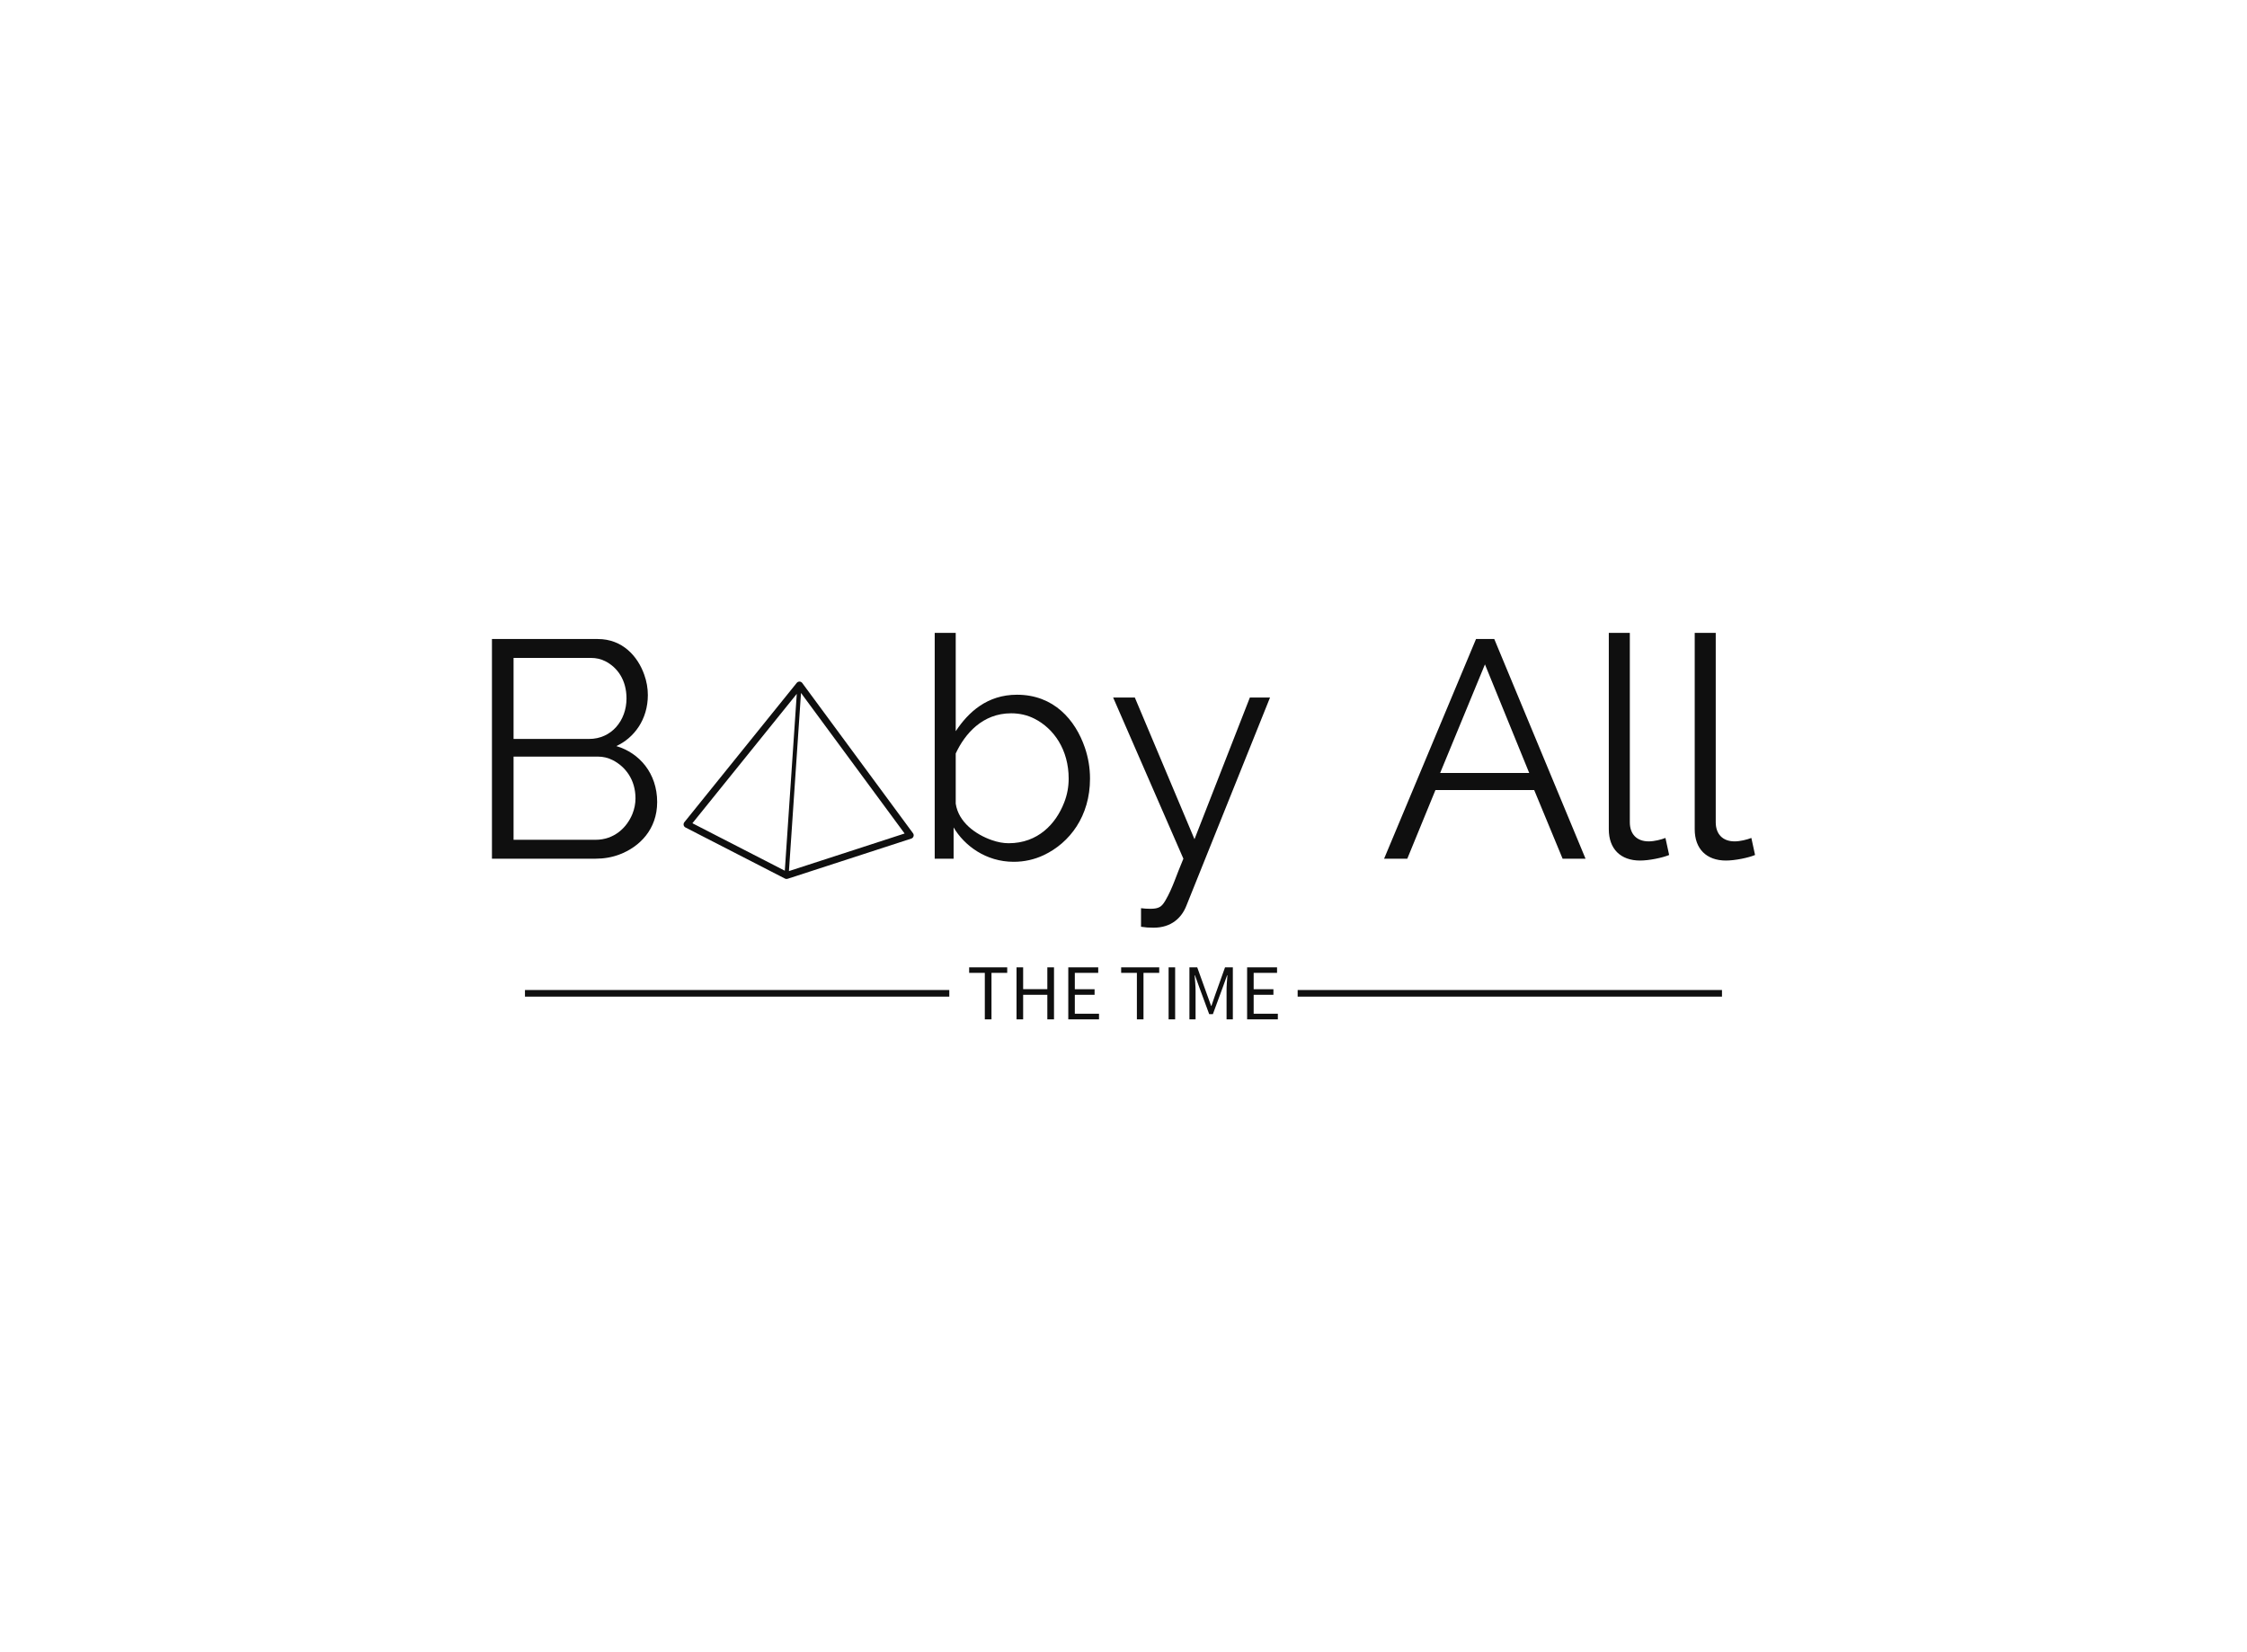 <svg data-v-6805eed4="" version="1.0" xmlns="http://www.w3.org/2000/svg" xmlns:xlink="http://www.w3.org/1999/xlink" width="100%" height="100%" viewBox="0 0 340 250" preserveAspectRatio="xMidYMid meet" color-interpolation-filters="sRGB" style="margin: auto;"><g data-v-6805eed4="" fill="#0f0f0f" class="iconlinesvg-g iconlinesvg" transform="translate(74.434,95.757)"><g class="tp-name" transform="translate(0,0)"><g transform="translate(0, 0)"><g data-gra="path-name" fill="#0f0f0f" transform="scale(1)"><path d="M22.99-17.04C25.67-18.27 27.76-21.05 27.76-24.76C27.76-25.79 27.58-26.82 27.22-27.83C26.23-30.64 23.92-33.24 20.18-33.24L4.17-33.24L4.17 0L19.85 0C21.13 0 22.33-0.21 23.45-0.63C26.51-1.78 29.17-4.44 29.17-8.57C29.17-12.92 26.48-16.01 22.99-17.04ZM25.89-9.13C25.89-8.32 25.73-7.53 25.42-6.76C24.58-4.71 22.68-2.86 19.85-2.86L7.44-2.86L7.44-15.45L20.18-15.45C20.99-15.45 21.75-15.27 22.45-14.91C24.36-13.93 25.89-11.96 25.89-9.13ZM7.44-30.38L19.15-30.38C19.93-30.38 20.64-30.22 21.30-29.89C23.17-28.95 24.53-27.02 24.53-24.25C24.53-20.88 22.24-18.12 18.87-18.12L7.44-18.12Z" transform="translate(-4.166, 34.174)"></path></g></g><g transform="translate(29, 7.374)"><g><g class="imagesvg"><g><rect fill="#0f0f0f" fill-opacity="0" stroke-width="2" x="0" y="0" width="34.82" height="29.865" class="image-rect"></rect> <svg x="0" y="0" width="34.82" height="29.865" filtersec="colorsb6827702338" class="image-svg-svg primary" style="overflow: visible;"><svg xmlns="http://www.w3.org/2000/svg" viewBox="0.739 1.19 98.592 84.56"><path fill="#0F0F0F" d="M99.04 66.17L51.58 1.79c-.27-.37-.7-.59-1.16-.6-.46-.01-.9.19-1.19.55L1.07 61.44c-.28.35-.39.8-.3 1.24.09.44.38.81.77 1.01l42.64 21.9c.21.11.44.16.68.16.15 0 .31-.02.46-.07L98.3 68.46c.45-.15.81-.5.95-.96.16-.45.08-.94-.21-1.33zM49.24 6.45l-5.13 75.77L4.52 61.88 49.24 6.45zm-3.36 75.93l5.17-76.32 44.39 60.22-49.56 16.1z"></path></svg></svg> <!----></g></g></g></g><g transform="translate(67, 0)"><g data-gra="path-name" fill="#0f0f0f" transform="scale(1)"><path d="M6.69-19.29L6.69-34.17L3.51-34.17L3.51 0L6.37 0L6.37-4.73C7.99-1.98 11.26 0.47 15.45 0.47C17.07 0.47 18.59 0.13 20.01-0.54C23.95-2.40 27.01-6.44 27.01-12.12C27.01-13.72 26.75-15.27 26.24-16.78C24.80-21.00 21.54-24.81 15.96-24.81C11.46-24.81 8.61-22.19 6.69-19.29ZM14.70-2.34C13.89-2.34 13.04-2.50 12.15-2.81C9.71-3.66 7.11-5.51 6.69-8.33L6.69-15.92C8.08-18.91 10.75-22.00 15.07-22.00C16.35-22.00 17.53-21.73 18.61-21.18C21.55-19.69 23.78-16.47 23.78-12.12C23.78-10.88 23.56-9.67 23.10-8.50C21.85-5.26 19.12-2.34 14.70-2.34Z" transform="translate(-3.511, 34.174)"></path></g></g><g transform="translate(94, 0)"><g data-gra="path-name" fill="#0f0f0f" transform="scale(1)"><path d="M4.92 7.49L4.92 10.30C5.65 10.41 6.07 10.44 6.83 10.44C9.50 10.44 11.08 8.95 11.80 7.07L24.44-24.39L21.39-24.39L13.01-2.95L3.98-24.39L0.70-24.39L11.33 0C10.22 2.59 9.72 4.43 8.61 6.32C8.06 7.26 7.65 7.58 6.32 7.58C5.83 7.58 5.37 7.55 4.92 7.49Z" transform="translate(-0.702, 34.174)"></path></g></g><g transform="translate(121, 0)"><g data-gra="path-name" fill="#0f0f0f" transform="scale(1)"><path d="" transform="translate(0, 34.174)"></path></g></g><g transform="translate(135, 0)"><g data-gra="path-name" fill="#0f0f0f" transform="scale(1)"><path d="M14.47-33.24L0.56 0L4.07 0L8.33-10.39L23.27-10.39L27.57 0L31.04 0L17.23-33.24ZM22.52-12.97L9.04-12.97L15.82-29.40Z" transform="translate(-0.562, 34.174)"></path></g></g><g transform="translate(169, 0)"><g data-gra="path-name" fill="#0f0f0f" transform="scale(1)"><path d="M8.38 0.28C9.75 0.28 11.78-0.14 12.78-0.56L12.22-3.14C11.56-2.88 10.52-2.62 9.69-2.62C7.88-2.62 6.83-3.72 6.83-5.52L6.83-34.17L3.65-34.17L3.65-4.45C3.65-1.48 5.43 0.28 8.38 0.28Z" transform="translate(-3.651, 34.174)"></path></g></g><g transform="translate(182, 0)"><g data-gra="path-name" fill="#0f0f0f" transform="scale(1)"><path d="M8.38 0.28C9.75 0.28 11.78-0.14 12.78-0.56L12.22-3.14C11.56-2.88 10.52-2.62 9.69-2.62C7.88-2.62 6.83-3.72 6.83-5.52L6.83-34.17L3.65-34.17L3.65-4.45C3.65-1.48 5.43 0.28 8.38 0.28Z" transform="translate(-3.651, 34.174)"></path></g></g></g> <g data-gra="path-slogan" fill-rule="" class="tp-slogan" fill="#0f0f0f" transform="translate(5,50.61)"><rect x="0" height="1" y="3.435" width="64.207"></rect> <rect height="1" y="3.435" width="64.207" x="116.917"></rect> <g transform="translate(67.207,0)"><g transform="scale(1)"><path d="M2.71-7.03L2.71 0L3.72 0L3.72-7.03L6.10-7.03L6.10-7.87L0.34-7.87L0.34-7.03ZM7.51-7.87L7.51 0L8.51 0L8.51-3.71L12.17-3.71L12.17 0L13.18 0L13.18-7.87L12.17-7.87L12.17-4.57L8.51-4.57L8.51-7.87ZM15.34-7.87L15.34 0L19.99 0L19.99-0.85L16.33-0.85L16.33-3.71L19.32-3.71L19.32-4.56L16.33-4.56L16.33-7.03L19.87-7.03L19.87-7.87ZM25.72-7.03L25.72 0L26.72 0L26.72-7.03L29.10-7.03L29.10-7.87L23.34-7.87L23.34-7.03ZM30.52-7.87L30.52 0L31.51 0L31.51-7.87ZM33.67-7.87L33.67 0L34.60 0L34.60-4.33C34.60-4.68 34.58-5.07 34.55-5.50C34.52-5.92 34.49-6.31 34.46-6.66L34.51-6.66L35.14-4.91L36.66-0.79L37.22-0.79L38.74-4.91L39.37-6.66L39.42-6.66C39.39-6.31 39.36-5.92 39.33-5.50C39.30-5.07 39.29-4.68 39.29-4.33L39.29 0L40.24 0L40.24-7.87L39.06-7.87L37.55-3.65L37.00-2.04L36.95-2.04L36.37-3.65L34.85-7.87ZM42.40-7.87L42.40 0L47.05 0L47.05-0.85L43.39-0.85L43.39-3.71L46.38-3.71L46.38-4.56L43.39-4.56L43.39-7.03L46.93-7.03L46.93-7.87Z" transform="translate(-0.336, 7.872)"></path></g></g></g></g><defs v-gra="od"></defs></svg>